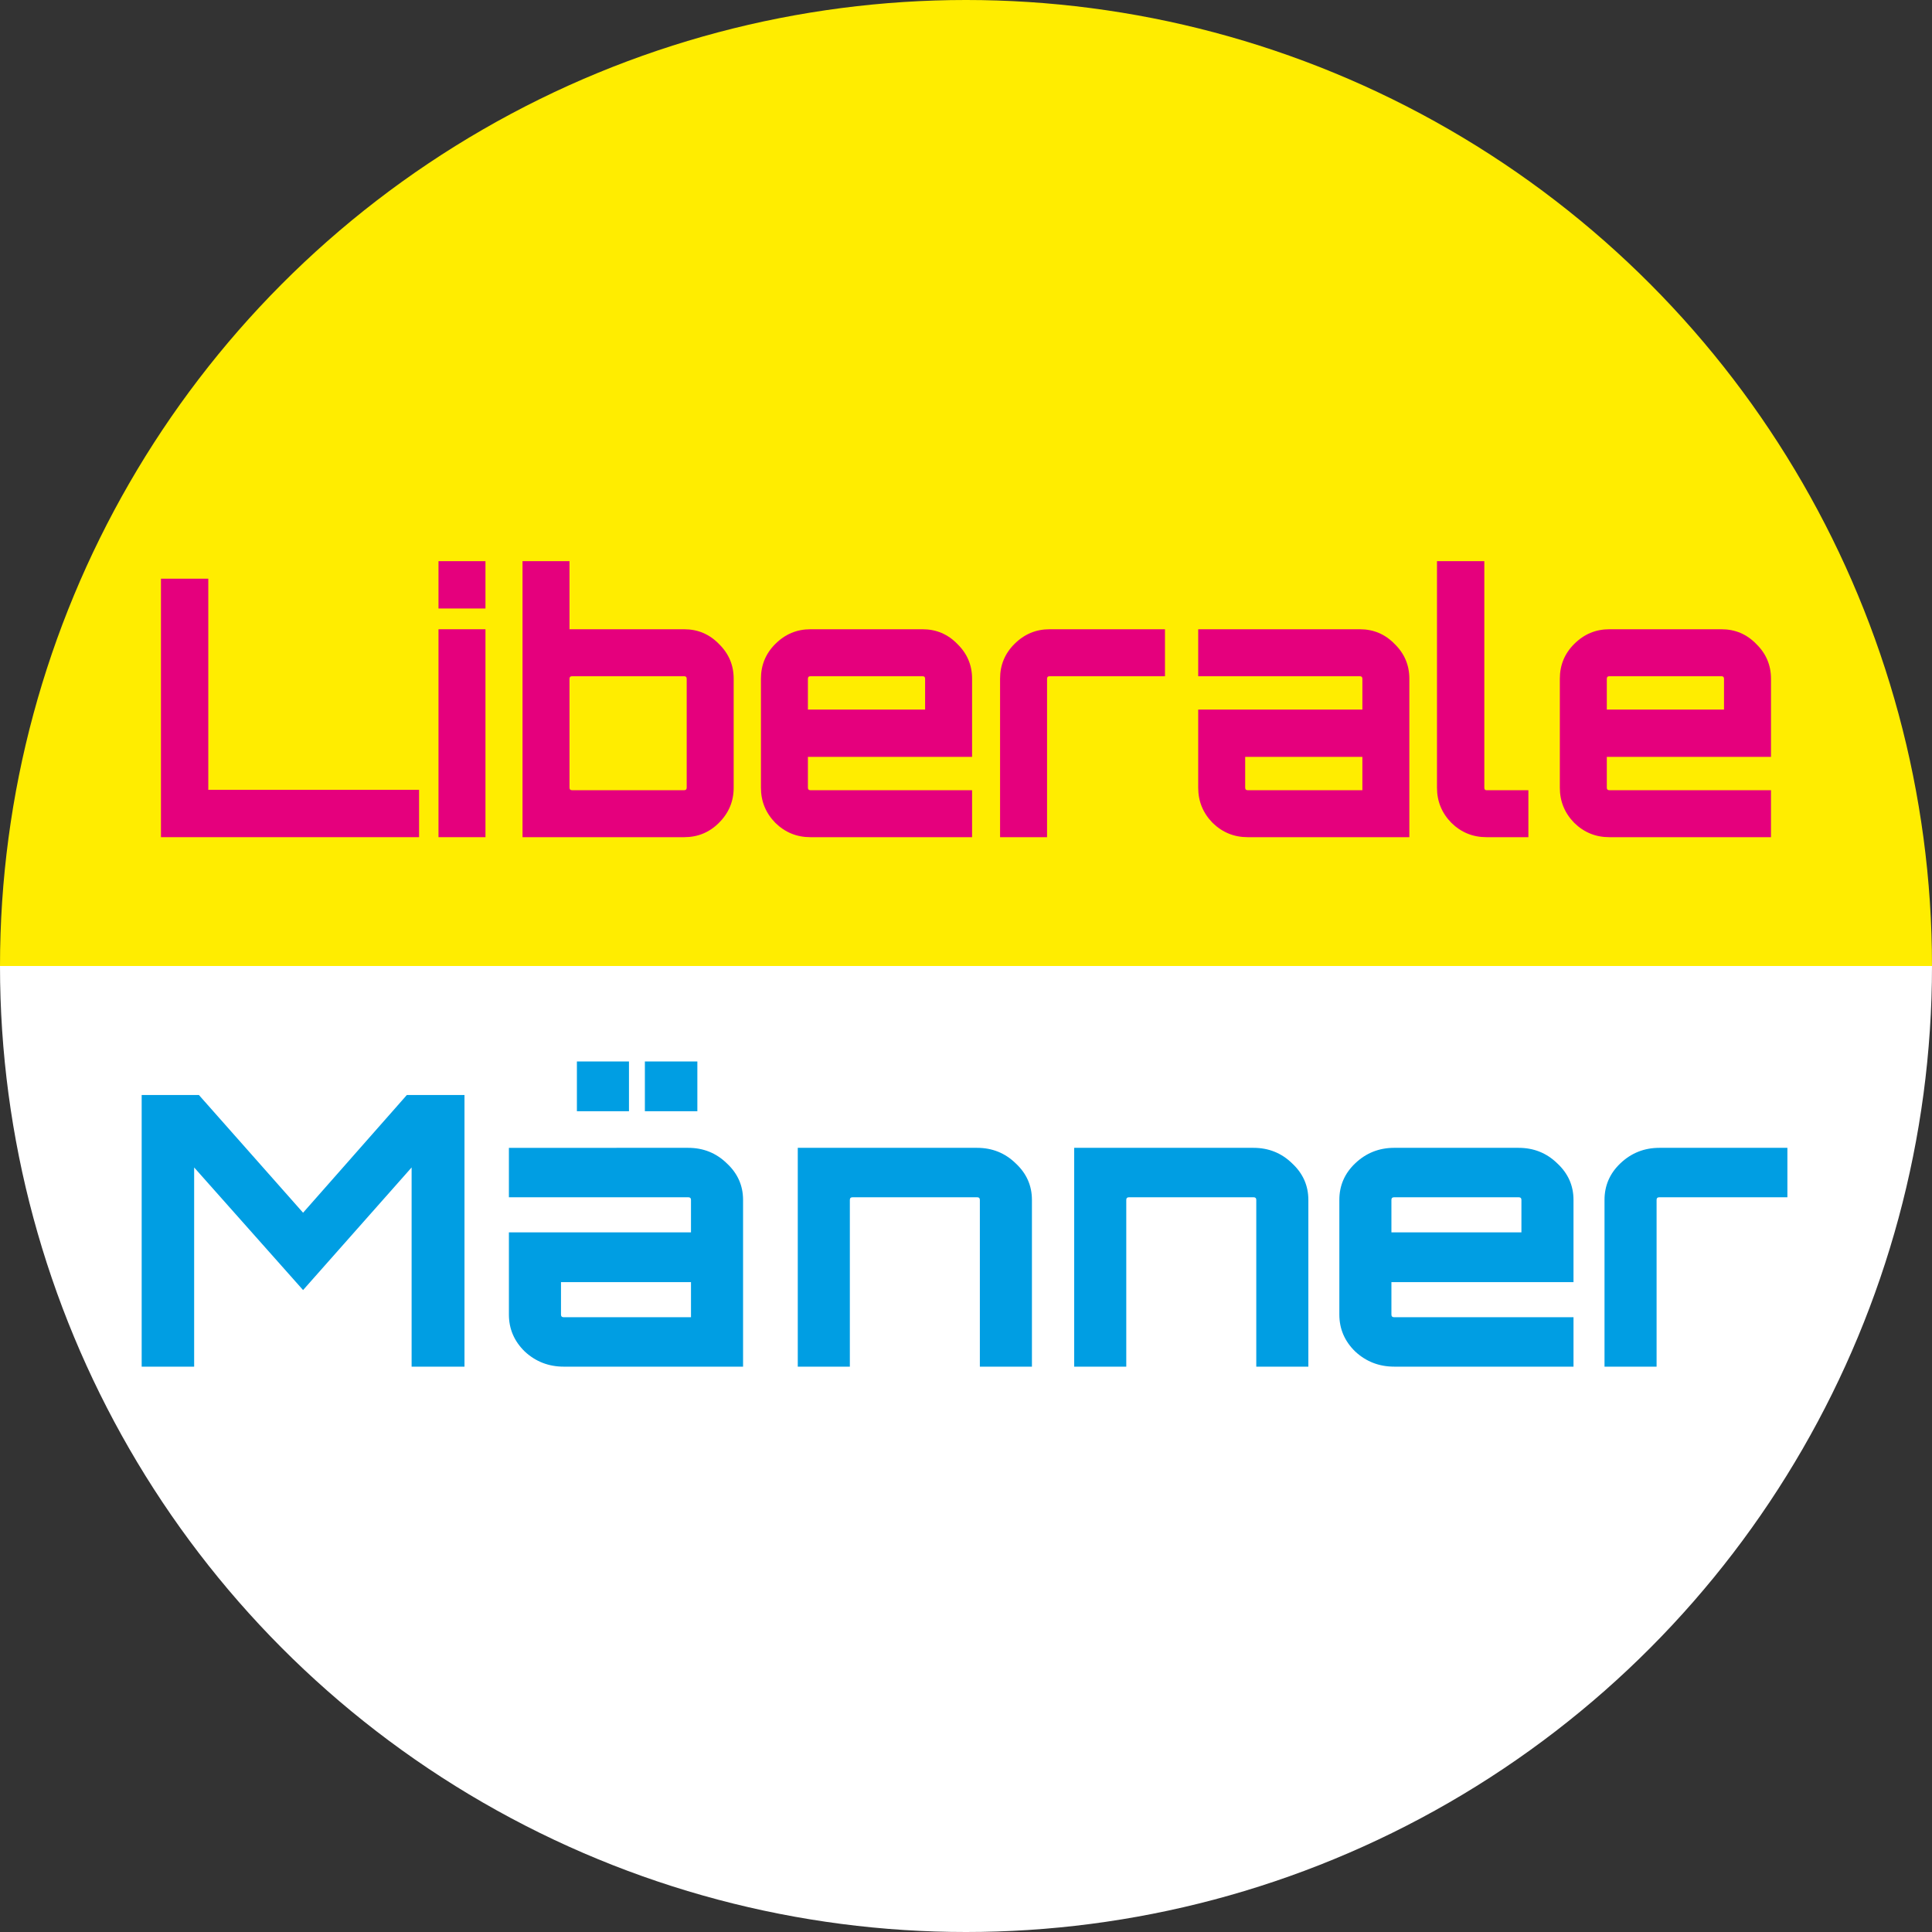 <?xml version="1.0" encoding="UTF-8" standalone="no"?>
<svg
   xmlns:dc="http://purl.org/dc/elements/1.1/"
   xmlns:cc="http://creativecommons.org/ns#"
   xmlns:rdf="http://www.w3.org/1999/02/22-rdf-syntax-ns#"
   xmlns:svg="http://www.w3.org/2000/svg"
   xmlns="http://www.w3.org/2000/svg"
   id="svg8"
   version="1.1"
   viewBox="0 0 31.75 31.75"
   height="120"
   width="120">
  <rect x="0" y="0" width="31.75" height="31.75" fill="#333333" stroke="none"/>
  <defs
     id="defs2">
    <clipPath
       id="clipPath859"
       clipPathUnits="userSpaceOnUse">
      <circle
         r="15.875"
         cy="-7.059"
         cx="145.462"
         id="circle861"
         style="fill:#ffffff;fill-opacity:1;stroke:none;stroke-width:1.357;stroke-miterlimit:4;stroke-dasharray:none;stroke-opacity:1" />
    </clipPath>
    <clipPath
       id="clipPath863"
       clipPathUnits="userSpaceOnUse">
      <circle
         r="15.875"
         cy="-7.059"
         cx="145.462"
         id="circle865"
         style="fill:#ffffff;fill-opacity:1;stroke:none;stroke-width:1.357;stroke-miterlimit:4;stroke-dasharray:none;stroke-opacity:1" />
    </clipPath>
    <clipPath
       id="clipPath867"
       clipPathUnits="userSpaceOnUse">
      <ellipse
         ry="170.316"
         rx="161.8"
         cy="76.124"
         cx="207.07"
         id="circle869"
         style="fill:#ffffff;fill-opacity:1;stroke:none;stroke-width:14.187;stroke-miterlimit:4;stroke-dasharray:none;stroke-opacity:1" />
    </clipPath>
    <clipPath
       id="clipPath863-3"
       clipPathUnits="userSpaceOnUse">
      <circle
         r="15.875"
         cy="-7.059"
         cx="145.462"
         id="circle865-6"
         style="fill:#ffffff;fill-opacity:1;stroke:none;stroke-width:1.357;stroke-miterlimit:4;stroke-dasharray:none;stroke-opacity:1" />
    </clipPath>
    <clipPath
       id="clipPath863-3-7"
       clipPathUnits="userSpaceOnUse">
      <circle
         r="15.875"
         cy="-7.059"
         cx="145.462"
         id="circle865-6-5"
         style="fill:#ffffff;fill-opacity:1;stroke:none;stroke-width:1.357;stroke-miterlimit:4;stroke-dasharray:none;stroke-opacity:1" />
    </clipPath>
  </defs>
  <g
     transform="translate(-129.587,22.934)"
     id="layer1">
    <path
       id="rect40-3"
       d="m 129.587,-22.934 h 31.75 v 15.875 h -31.75 z"
       clip-path="url(#clipPath863-3-7)"
       style="fill:#ffffff;fill-opacity:1;stroke-width:0.613"
       transform="rotate(-180,145.462,-7.059)" />
    <path
       id="rect40"
       d="m 129.587,-22.934 h 31.75 v 15.875 h -31.75 z"
       clip-path="url(#clipPath863-3)"
       style="fill:#ffed00;stroke-width:0.613"
       transform="translate(-2.5097656e-6)" />
    <g
       id="flowRoot47"
       style="font-style:normal;font-weight:normal;font-size:40px;line-height:125%;font-family:sans-serif;letter-spacing:0px;word-spacing:0px;fill:#009ee3;fill-opacity:1;stroke:none;stroke-width:3.78;stroke-linecap:butt;stroke-linejoin:miter;stroke-miterlimit:4;stroke-dasharray:none;stroke-opacity:1"
       transform="matrix(0.098,0,0,0.093,125.145,-14.154)"
       aria-label="

Männer

">
      <path
         id="path240"
         style="font-style:normal;font-variant:normal;font-weight:bold;font-stretch:normal;font-size:66.667px;font-family:Orbitron;-inkscape-font-specification:'Orbitron, Bold';font-variant-ligatures:normal;font-variant-caps:normal;font-variant-numeric:normal;font-feature-settings:normal;text-align:start;writing-mode:lr-tb;text-anchor:start;fill:#009ee3;fill-opacity:1;stroke:none;stroke-width:3.78;stroke-miterlimit:4;stroke-dasharray:none;stroke-opacity:1"
         d="M 96.15,119.889 113.55,99.089 h 9.667 v 48 h -8.867 v -35.2 L 96.15,133.555 77.884,111.889 v 35.2 h -8.8 V 99.089 h 9.6 z" />
      <path
         id="path242"
         style="font-style:normal;font-variant:normal;font-weight:bold;font-stretch:normal;font-size:66.667px;font-family:Orbitron;-inkscape-font-specification:'Orbitron, Bold';font-variant-ligatures:normal;font-variant-caps:normal;font-variant-numeric:normal;font-feature-settings:normal;text-align:center;writing-mode:lr-tb;text-anchor:middle;fill:#009ee3;fill-opacity:1;stroke-width:3.78;stroke-miterlimit:4;stroke-dasharray:none"
         d="m 160.733,108.422 q 3.8,0 6.467,2.733 2.733,2.667 2.733,6.467 v 29.467 h -30.067 q -3.8,0 -6.533,-2.667 -2.667,-2.733 -2.667,-6.533 v -14.533 h 30.533 v -5.733 q 0,-0.467 -0.467,-0.467 h -30.067 v -8.733 z m 0.467,29.933 v -6.2 h -21.8 v 5.733 q 0,0.467 0.467,0.467 z m 1.067,-45.2 v 8.8 h -8.8 v -8.8 z m -11.467,0 v 8.8 h -8.733 v -8.8 z" />
      <path
         id="path244"
         style="font-style:normal;font-variant:normal;font-weight:bold;font-stretch:normal;font-size:66.667px;font-family:Orbitron;-inkscape-font-specification:'Orbitron, Bold';font-variant-ligatures:normal;font-variant-caps:normal;font-variant-numeric:normal;font-feature-settings:normal;text-align:center;writing-mode:lr-tb;text-anchor:middle;fill:#009ee3;fill-opacity:1;stroke-width:3.78;stroke-miterlimit:4;stroke-dasharray:none"
         d="m 209.173,108.422 q 3.8,0 6.467,2.733 2.733,2.667 2.733,6.467 v 29.467 h -8.733 v -29.467 q 0,-0.467 -0.467,-0.467 h -20.867 q -0.467,0 -0.467,0.467 v 29.467 h -8.733 v -38.667 z" />
      <path
         id="path246"
         style="font-style:normal;font-variant:normal;font-weight:bold;font-stretch:normal;font-size:66.667px;font-family:Orbitron;-inkscape-font-specification:'Orbitron, Bold';font-variant-ligatures:normal;font-variant-caps:normal;font-variant-numeric:normal;font-feature-settings:normal;text-align:center;writing-mode:lr-tb;text-anchor:middle;fill:#009ee3;fill-opacity:1;stroke-width:3.78;stroke-miterlimit:4;stroke-dasharray:none"
         d="m 255.527,108.422 q 3.8,0 6.467,2.733 2.733,2.667 2.733,6.467 v 29.467 H 255.994 v -29.467 q 0,-0.467 -0.467,-0.467 h -20.867 q -0.467,0 -0.467,0.467 v 29.467 h -8.733 v -38.667 z" />
      <path
         id="path248"
         style="font-style:normal;font-variant:normal;font-weight:bold;font-stretch:normal;font-size:66.667px;font-family:Orbitron;-inkscape-font-specification:'Orbitron, Bold';font-variant-ligatures:normal;font-variant-caps:normal;font-variant-numeric:normal;font-feature-settings:normal;text-align:center;writing-mode:lr-tb;text-anchor:middle;fill:#009ee3;fill-opacity:1;stroke-width:3.78;stroke-miterlimit:4;stroke-dasharray:none"
         d="m 299.989,108.422 q 3.8,0 6.467,2.733 2.733,2.667 2.733,6.467 v 14.533 h -30.533 v 5.733 q 0,0.467 0.467,0.467 h 30.067 v 8.733 h -30.067 q -3.8,0 -6.533,-2.667 -2.667,-2.733 -2.667,-6.533 v -20.267 q 0,-3.8 2.667,-6.467 2.733,-2.733 6.533,-2.733 z m -21.333,14.933 h 21.8 v -5.733 q 0,-0.467 -0.467,-0.467 h -20.867 q -0.467,0 -0.467,0.467 z" />
      <path
         id="path250"
         style="font-style:normal;font-variant:normal;font-weight:bold;font-stretch:normal;font-size:66.667px;font-family:Orbitron;-inkscape-font-specification:'Orbitron, Bold';font-variant-ligatures:normal;font-variant-caps:normal;font-variant-numeric:normal;font-feature-settings:normal;text-align:center;writing-mode:lr-tb;text-anchor:middle;fill:#009ee3;fill-opacity:1;stroke-width:3.78;stroke-miterlimit:4;stroke-dasharray:none"
         d="m 323.59,108.422 h 21.467 v 8.733 h -21.467 q -0.467,0 -0.467,0.467 v 29.467 h -8.733 v -29.467 q 0,-3.8 2.667,-6.467 2.733,-2.733 6.533,-2.733 z" />
    </g>
    <g
       transform="translate(0.472,2.135)"
       id="text4527"
       style="font-style:normal;font-variant:normal;font-weight:bold;font-stretch:normal;font-size:5.891px;line-height:125%;font-family:Orbitron;-inkscape-font-specification:'Orbitron, Bold';font-variant-ligatures:normal;font-variant-caps:normal;font-variant-numeric:normal;font-feature-settings:normal;text-align:start;letter-spacing:0px;word-spacing:0px;writing-mode:lr-tb;text-anchor:start;fill:#e5007d;fill-opacity:1;stroke:none;stroke-width:0.147px;stroke-linecap:butt;stroke-linejoin:miter;stroke-opacity:1"
       aria-label="Liberale">
      <path
         id="path261"
         style="font-style:normal;font-variant:normal;font-weight:bold;font-stretch:normal;font-size:5.891px;font-family:Orbitron;-inkscape-font-specification:'Orbitron, Bold';font-variant-ligatures:normal;font-variant-caps:normal;font-variant-numeric:normal;font-feature-settings:normal;text-align:start;writing-mode:lr-tb;text-anchor:start;fill:#e5007d;fill-opacity:1;stroke-width:0.147px"
         d="m 131.76,-11.311 v -4.248 h 0.778 v 3.47 h 3.464 v 0.778 z" />
      <path
         id="path263"
         style="font-style:normal;font-variant:normal;font-weight:bold;font-stretch:normal;font-size:5.891px;font-family:Orbitron;-inkscape-font-specification:'Orbitron, Bold';font-variant-ligatures:normal;font-variant-caps:normal;font-variant-numeric:normal;font-feature-settings:normal;text-align:start;writing-mode:lr-tb;text-anchor:start;fill:#e5007d;fill-opacity:1;stroke-width:0.147px"
         d="m 136.321,-11.311 v -3.417 h 0.772 v 3.417 z m 0,-4.536 h 0.772 v 0.778 h -0.772 z" />
      <path
         id="path265"
         style="font-style:normal;font-variant:normal;font-weight:bold;font-stretch:normal;font-size:5.891px;font-family:Orbitron;-inkscape-font-specification:'Orbitron, Bold';font-variant-ligatures:normal;font-variant-caps:normal;font-variant-numeric:normal;font-feature-settings:normal;text-align:start;writing-mode:lr-tb;text-anchor:start;fill:#e5007d;fill-opacity:1;stroke-width:0.147px"
         d="m 140.359,-14.728 q 0.336,0 0.571,0.242 0.242,0.236 0.242,0.571 v 1.791 q 0,0.336 -0.242,0.577 -0.236,0.236 -0.571,0.236 h -2.657 v -4.536 h 0.772 v 1.119 z m 0.041,2.604 v -1.791 q 0,-0.041 -0.041,-0.041 h -1.844 q -0.041,0 -0.041,0.041 v 1.791 q 0,0.041 0.041,0.041 h 1.844 q 0.041,0 0.041,-0.041 z" />
      <path
         id="path267"
         style="font-style:normal;font-variant:normal;font-weight:bold;font-stretch:normal;font-size:5.891px;font-family:Orbitron;-inkscape-font-specification:'Orbitron, Bold';font-variant-ligatures:normal;font-variant-caps:normal;font-variant-numeric:normal;font-feature-settings:normal;text-align:start;writing-mode:lr-tb;text-anchor:start;fill:#e5007d;fill-opacity:1;stroke-width:0.147px"
         d="m 144.277,-14.728 q 0.336,0 0.571,0.242 0.242,0.236 0.242,0.571 v 1.284 h -2.698 v 0.507 q 0,0.041 0.041,0.041 h 2.657 v 0.772 h -2.657 q -0.336,0 -0.577,-0.236 -0.236,-0.242 -0.236,-0.577 v -1.791 q 0,-0.336 0.236,-0.571 0.242,-0.242 0.577,-0.242 z m -1.885,1.32 h 1.926 v -0.507 q 0,-0.041 -0.041,-0.041 h -1.844 q -0.041,0 -0.041,0.041 z" />
      <path
         id="path269"
         style="font-style:normal;font-variant:normal;font-weight:bold;font-stretch:normal;font-size:5.891px;font-family:Orbitron;-inkscape-font-specification:'Orbitron, Bold';font-variant-ligatures:normal;font-variant-caps:normal;font-variant-numeric:normal;font-feature-settings:normal;text-align:start;writing-mode:lr-tb;text-anchor:start;fill:#e5007d;fill-opacity:1;stroke-width:0.147px"
         d="m 146.363,-14.728 h 1.897 v 0.772 h -1.897 q -0.041,0 -0.041,0.041 v 2.604 h -0.772 v -2.604 q 0,-0.336 0.236,-0.571 0.242,-0.242 0.577,-0.242 z" />
      <path
         id="path271"
         style="font-style:normal;font-variant:normal;font-weight:bold;font-stretch:normal;font-size:5.891px;font-family:Orbitron;-inkscape-font-specification:'Orbitron, Bold';font-variant-ligatures:normal;font-variant-caps:normal;font-variant-numeric:normal;font-feature-settings:normal;text-align:start;writing-mode:lr-tb;text-anchor:start;fill:#e5007d;fill-opacity:1;stroke-width:0.147px"
         d="m 151.463,-14.728 q 0.336,0 0.571,0.242 0.242,0.236 0.242,0.571 v 2.604 h -2.657 q -0.336,0 -0.577,-0.236 -0.236,-0.242 -0.236,-0.577 v -1.284 h 2.698 v -0.507 q 0,-0.041 -0.041,-0.041 h -2.657 v -0.772 z m 0.041,2.645 v -0.548 h -1.926 v 0.507 q 0,0.041 0.041,0.041 z" />
      <path
         id="path273"
         style="font-style:normal;font-variant:normal;font-weight:bold;font-stretch:normal;font-size:5.891px;font-family:Orbitron;-inkscape-font-specification:'Orbitron, Bold';font-variant-ligatures:normal;font-variant-caps:normal;font-variant-numeric:normal;font-feature-settings:normal;text-align:start;writing-mode:lr-tb;text-anchor:start;fill:#e5007d;fill-opacity:1;stroke-width:0.147px"
         d="m 152.73,-15.847 h 0.778 v 3.723 q 0,0.041 0.035,0.041 h 0.689 v 0.772 h -0.689 q -0.336,0 -0.577,-0.236 -0.236,-0.242 -0.236,-0.577 z" />
      <path
         id="path275"
         style="font-style:normal;font-variant:normal;font-weight:bold;font-stretch:normal;font-size:5.891px;font-family:Orbitron;-inkscape-font-specification:'Orbitron, Bold';font-variant-ligatures:normal;font-variant-caps:normal;font-variant-numeric:normal;font-feature-settings:normal;text-align:start;writing-mode:lr-tb;text-anchor:start;fill:#e5007d;fill-opacity:1;stroke-width:0.147px"
         d="m 157.406,-14.728 q 0.336,0 0.571,0.242 0.242,0.236 0.242,0.571 v 1.284 h -2.698 v 0.507 q 0,0.041 0.041,0.041 h 2.657 v 0.772 h -2.657 q -0.336,0 -0.577,-0.236 -0.236,-0.242 -0.236,-0.577 v -1.791 q 0,-0.336 0.236,-0.571 0.242,-0.242 0.577,-0.242 z m -1.885,1.32 h 1.926 v -0.507 q 0,-0.041 -0.041,-0.041 h -1.844 q -0.041,0 -0.041,0.041 z" />
    </g>
  </g>
</svg>
